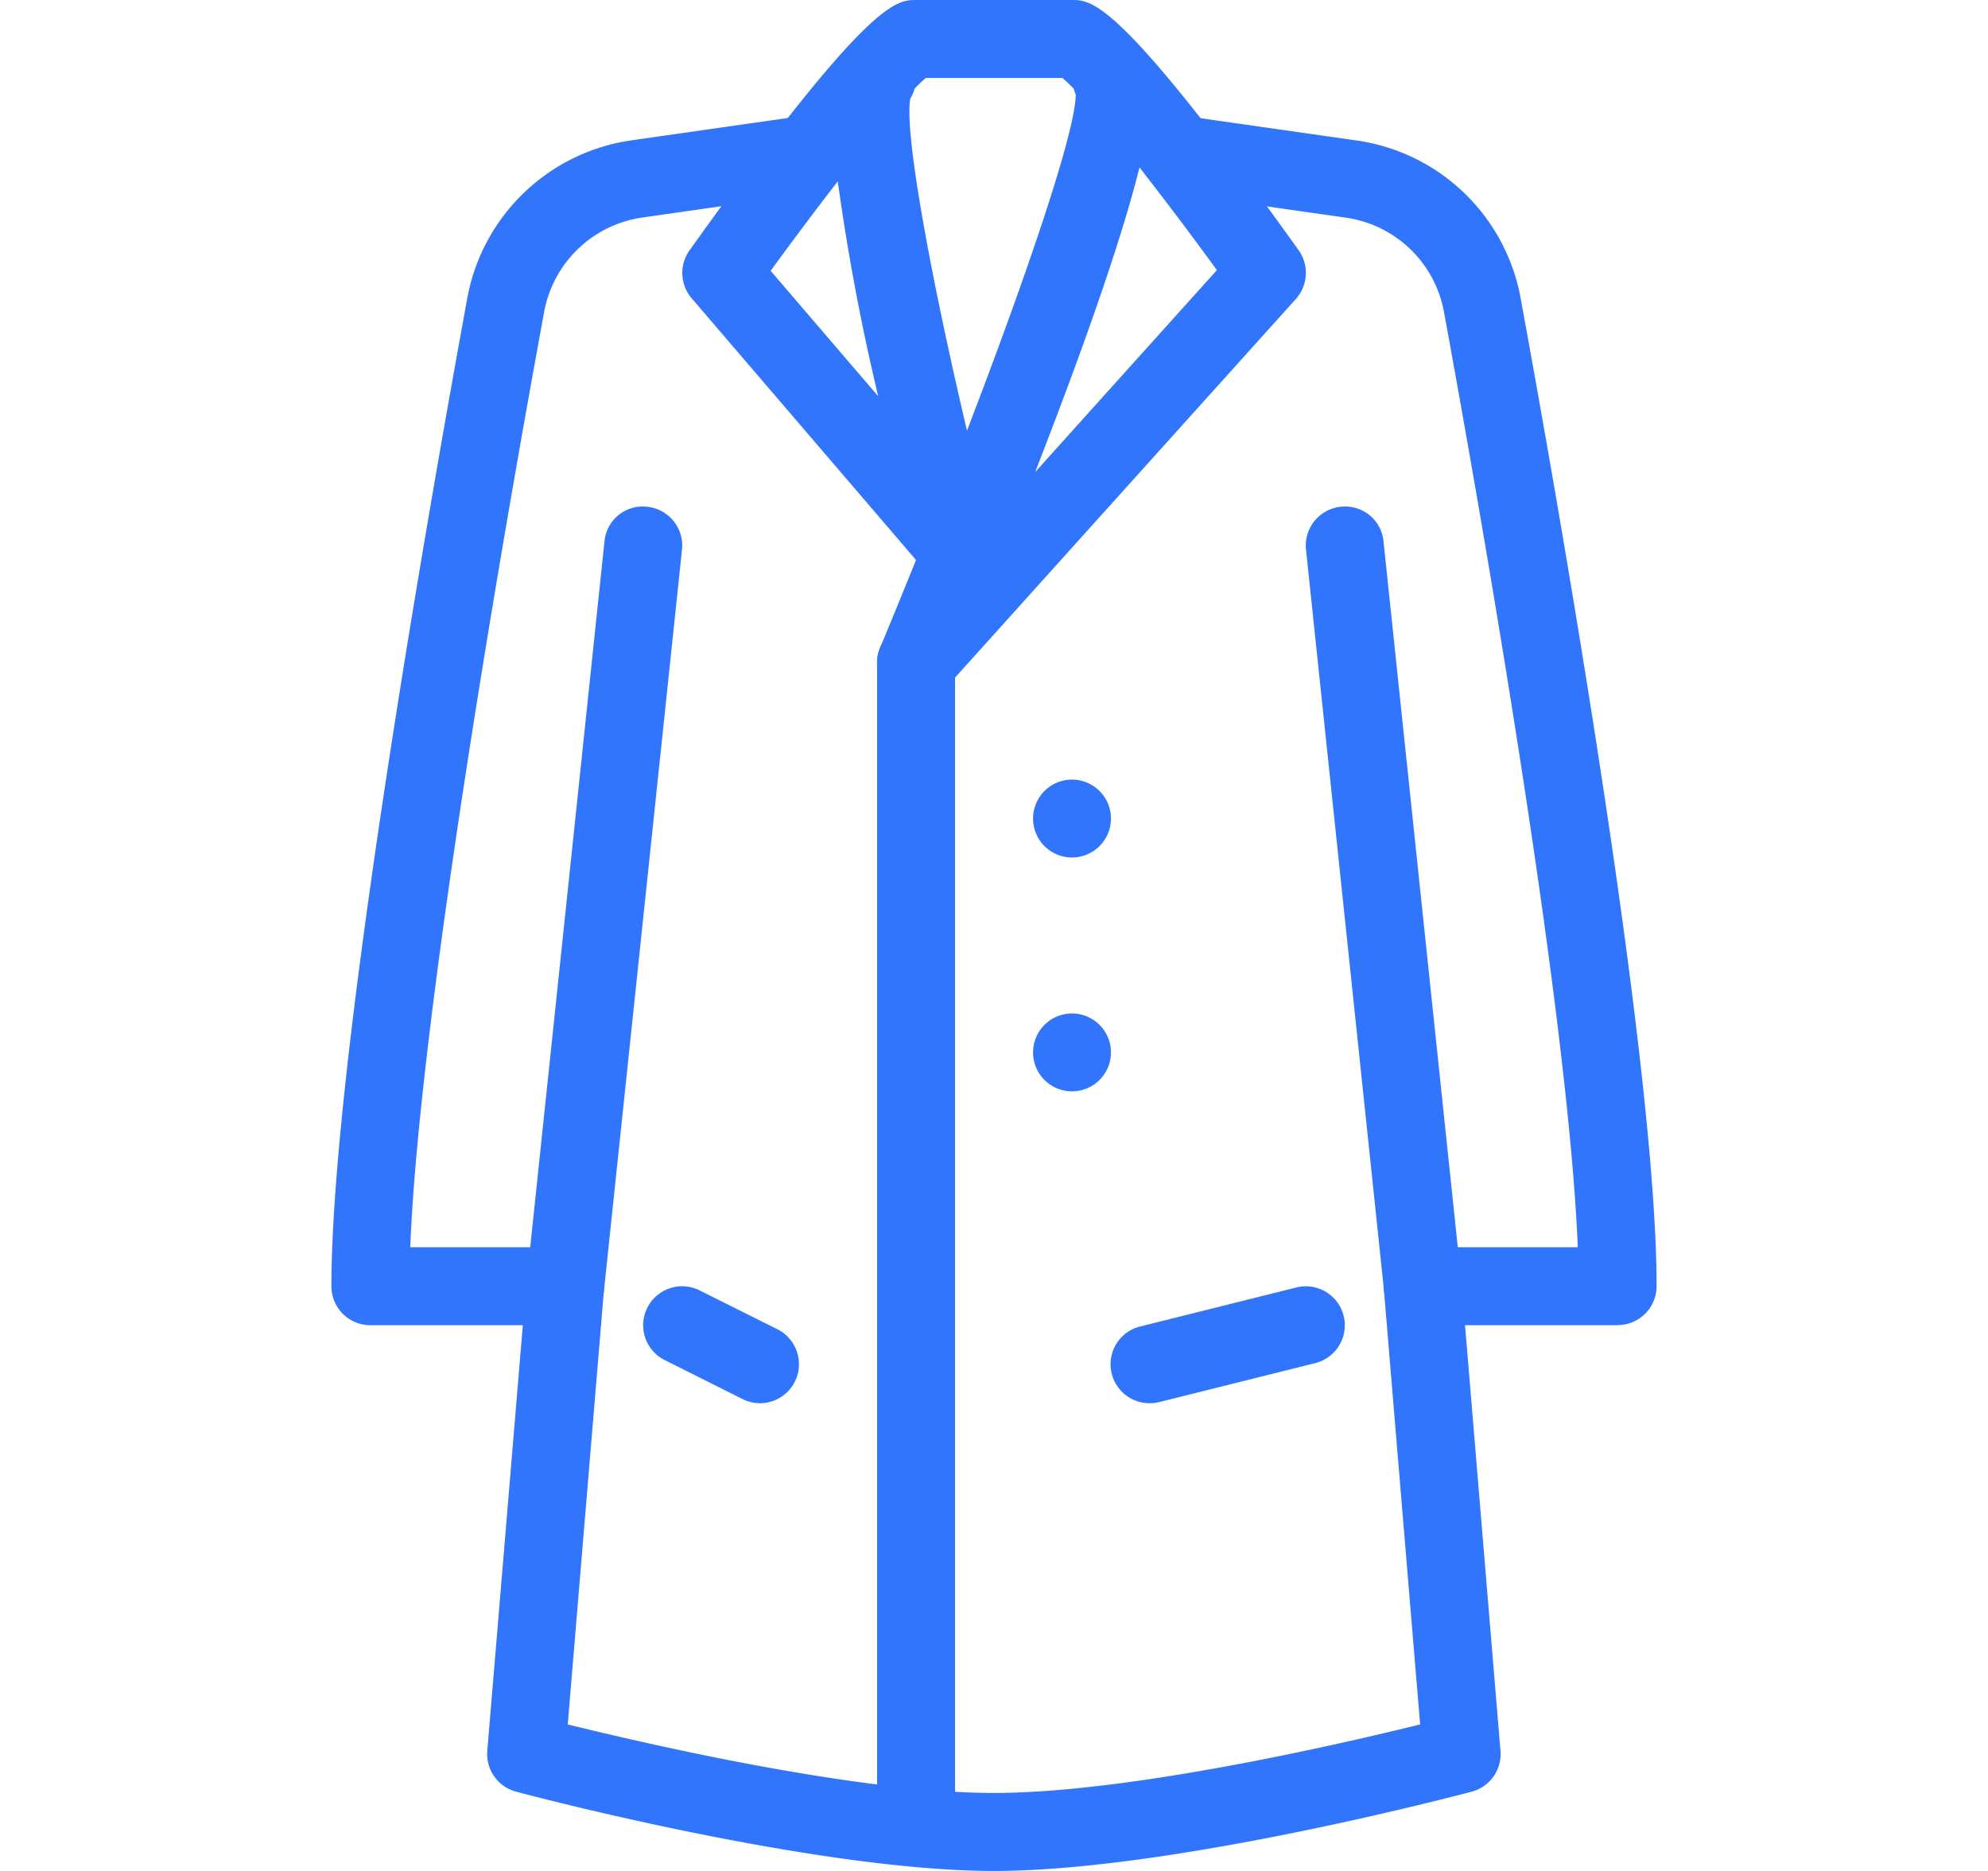 <svg width="17" height="16" fill="none" xmlns="http://www.w3.org/2000/svg"><g clip-path="url(#clip0_3_3929)" fill="#3075FC"><path d="M4.834 11.333H3.167A.333.333 0 012.834 11c0-1.9.813-6.543 1.162-8.451A1.667 1.667 0 015.401 1.2l1.386-.198a.333.333 0 01.094.66l-1.387.198a.998.998 0 00-.841.808c-.328 1.784-1.064 5.982-1.145 7.998h1.026l.635-6.035a.328.328 0 01.367-.297.333.333 0 01.296.366l-.667 6.334a.332.332 0 01-.331.298z"/><path d="M8.5 16c-1.527 0-3.983-.65-4.087-.678a.333.333 0 01-.246-.35l.334-4a.337.337 0 01.36-.304.334.334 0 01.304.36l-.31 3.719c.68.168 2.489.586 3.644.586 1.156 0 2.965-.418 3.645-.586l-.31-3.719a.333.333 0 01.664-.055l.333 4a.333.333 0 01-.246.349c-.104.027-2.56.678-4.086.678z"/><path d="M13.833 11.333h-1.667a.333.333 0 01-.331-.298L11.168 4.7a.333.333 0 01.296-.366.329.329 0 01.367.297l.635 6.035h1.026c-.081-2.016-.817-6.214-1.144-7.998a.996.996 0 00-.842-.807l-1.387-.198a.333.333 0 01.093-.66l1.387.198a1.664 1.664 0 011.404 1.347c.35 1.908 1.163 6.55 1.163 8.451a.333.333 0 01-.333.333zm-4 .667a.333.333 0 01-.08-.657l1.333-.333a.333.333 0 11.161.647l-1.333.333a.332.332 0 01-.081.01z"/><path d="M7.834 6a.332.332 0 01-.308-.461c.103-.248.206-.499.307-.75L5.914 2.55a.333.333 0 01-.017-.41C7.427 0 7.662 0 7.834 0h1.333c.172 0 .408 0 1.938 2.14a.334.334 0 01-.023.416l-3 3.333A.333.333 0 017.834 6zm1.91-4.567c-.13.519-.395 1.327-.892 2.604l1.554-1.727a32.599 32.599 0 00-.661-.877zM7.784.845c-.053.296.183 1.556.485 2.838.525-1.368.929-2.562.93-2.876a.243.243 0 01-.017-.048 1.561 1.561 0 00-.096-.092h-1.17a1.64 1.64 0 00-.095.091.312.312 0 01-.038.087zM6.59 2.316l.92 1.073a19.186 19.186 0 01-.346-1.838c-.186.24-.385.505-.574.765z"/><path d="M7.834 15.667a.333.333 0 01-.334-.334V5.667a.333.333 0 01.667 0v9.666a.333.333 0 01-.333.334zM6.5 12a.337.337 0 01-.149-.035l-.667-.334a.333.333 0 11.298-.596l.667.333A.334.334 0 016.5 12zm2.667-4.667a.333.333 0 100-.666.333.333 0 000 .666zm0 2a.333.333 0 100-.666.333.333 0 000 .666z"/></g><defs><clipPath id="clip0_3_3929"><path fill="#fff" transform="translate(.5)" d="M0 0h16v16H0z"/></clipPath></defs></svg>